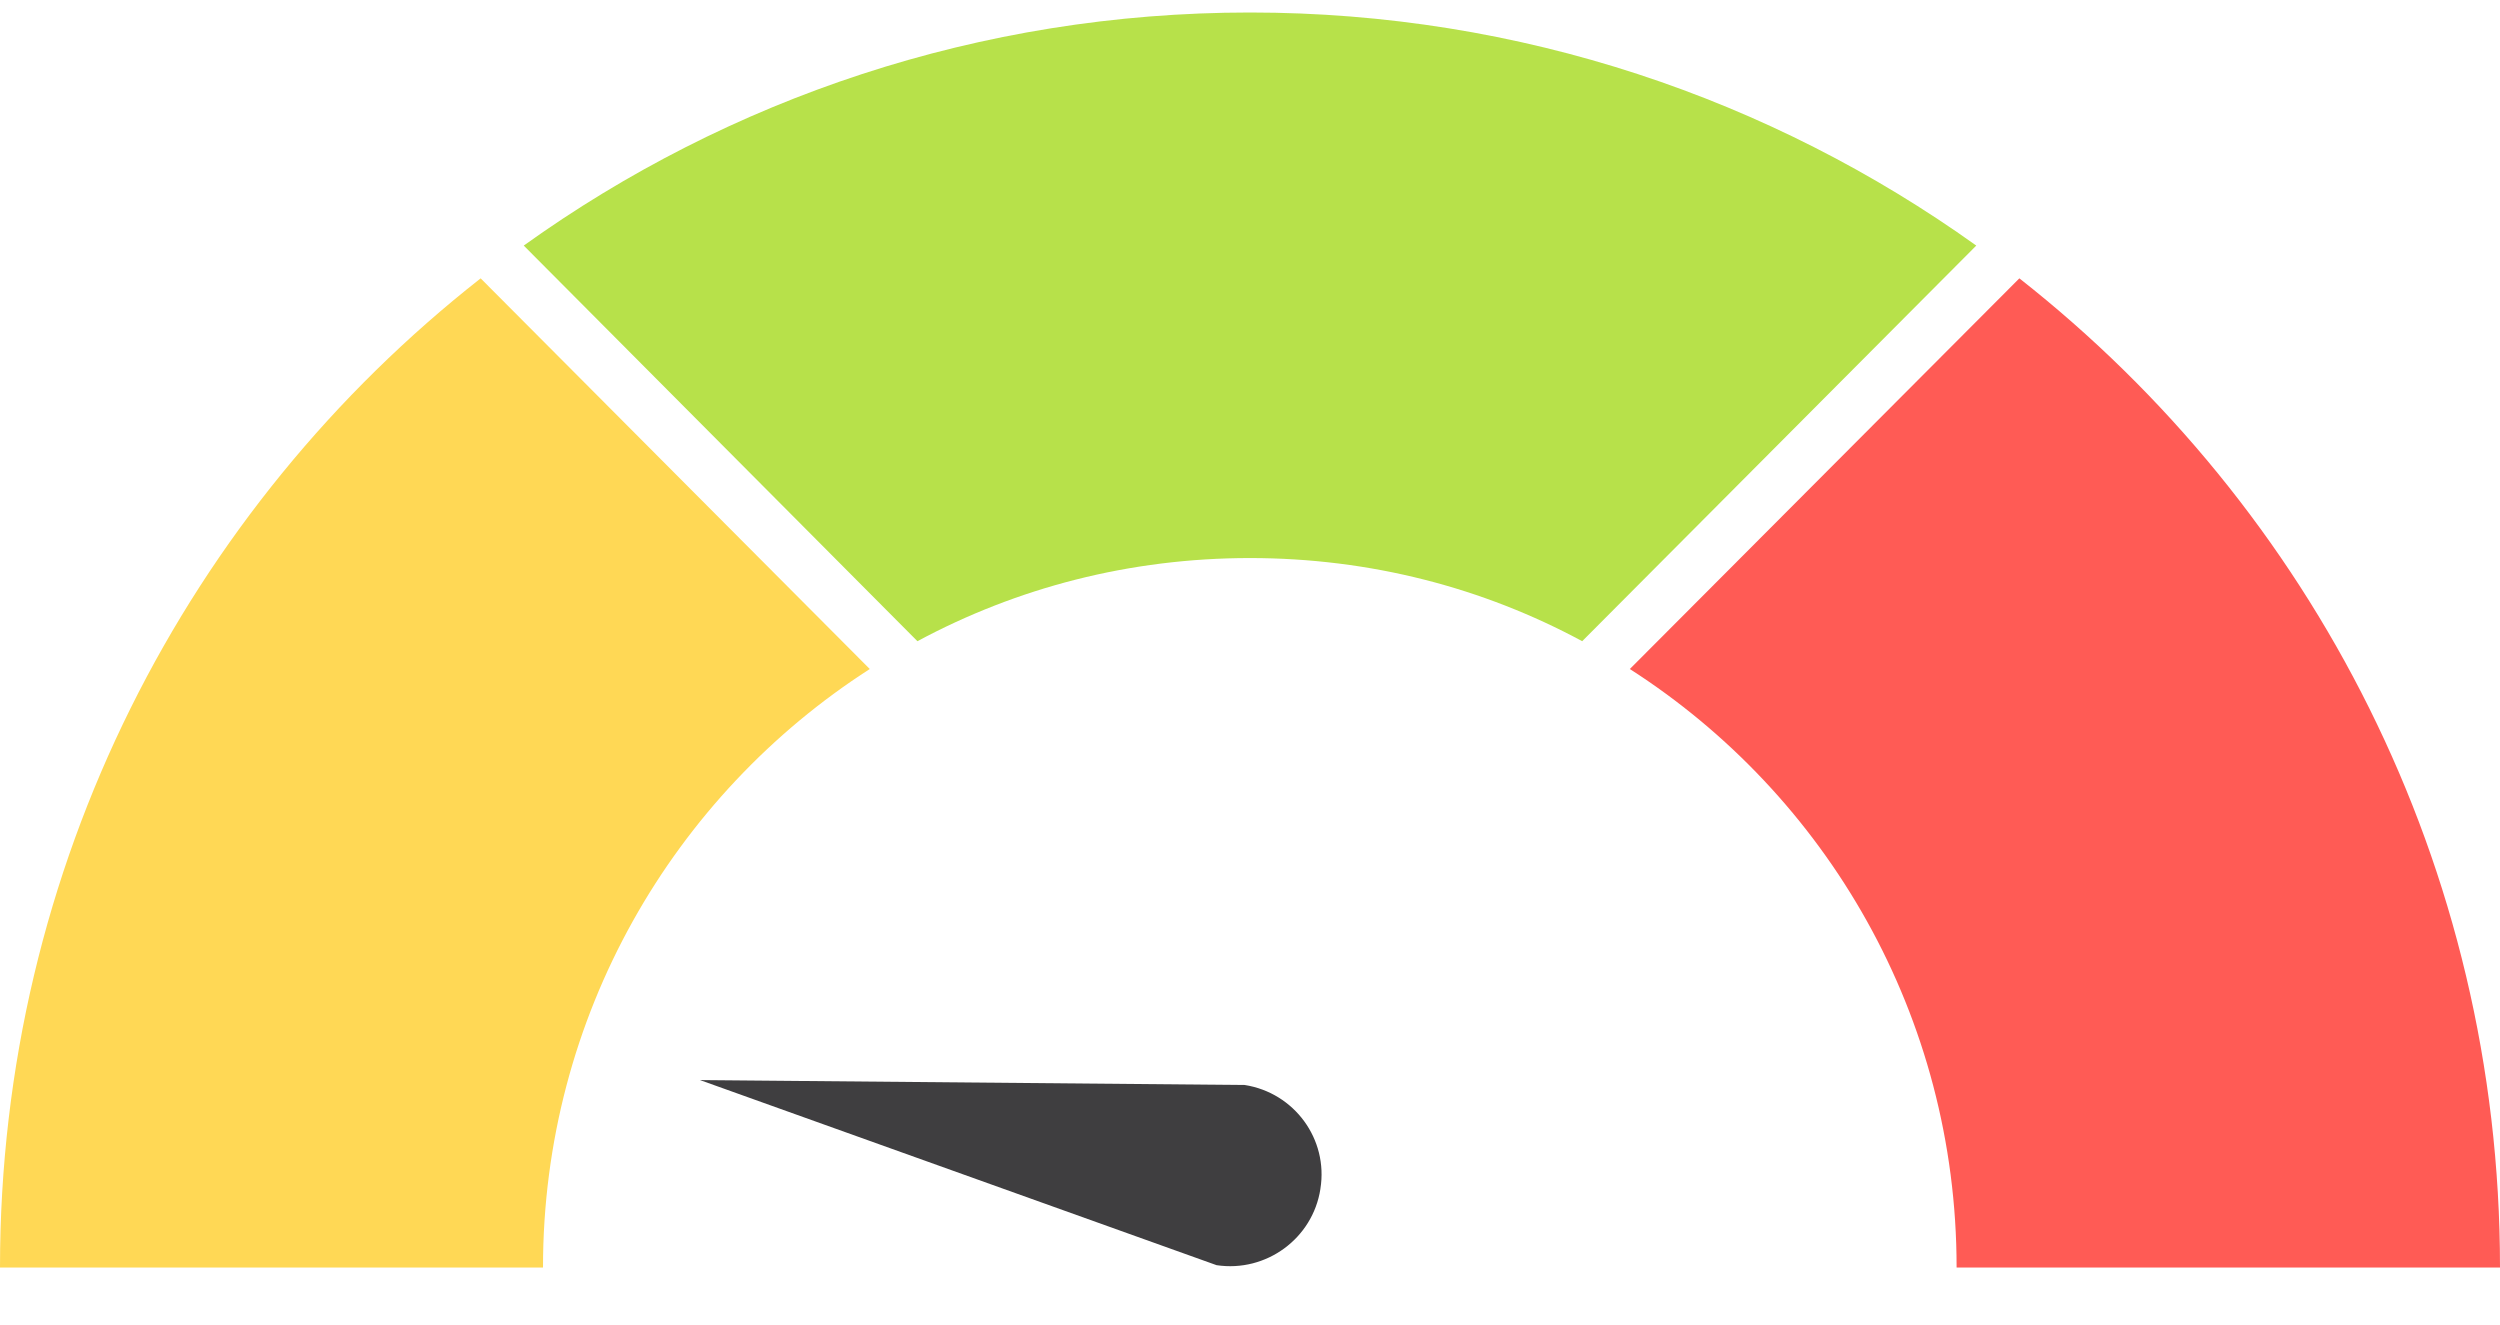 <svg width="100" height="53" viewBox="0 0 100 53" fill="none" xmlns="http://www.w3.org/2000/svg">
<g clip-path="url(#clip0_923_509)">
<path fill-rule="evenodd" clip-rule="evenodd" d="M19.226 11.134C7.515 20.323 0 34.622 0 50.7H21.72C21.72 40.635 26.944 31.801 34.791 26.761L19.226 11.134Z" fill="#FFD855"/>
<path fill-rule="evenodd" clip-rule="evenodd" d="M100 50.7C100 34.622 92.469 20.323 80.774 11.134L65.193 26.761C73.056 31.801 78.264 40.635 78.264 50.7H100Z" fill="#FF5B55"/>
<path fill-rule="evenodd" clip-rule="evenodd" d="M79.051 9.823C70.851 3.961 60.825 0.5 49.998 0.5C39.169 0.5 29.128 3.961 20.95 9.823L36.697 25.648C40.663 23.515 45.18 22.322 49.998 22.322C54.815 22.322 59.337 23.515 63.288 25.648L79.051 9.823Z" fill="#B7E14A"/>
<path fill-rule="evenodd" clip-rule="evenodd" d="M52.816 47.55C53.137 45.567 51.773 43.712 49.791 43.4L28 43.203L48.663 50.607C50.644 50.905 52.511 49.541 52.816 47.558L52.816 47.55Z" fill="#3F3E40"/>
</g>
<defs>
<clipPath id="clip0_923_509">
<rect width="100" height="52" fill="white" transform="translate(0 0.5)"/>
</clipPath>
</defs>
</svg>
